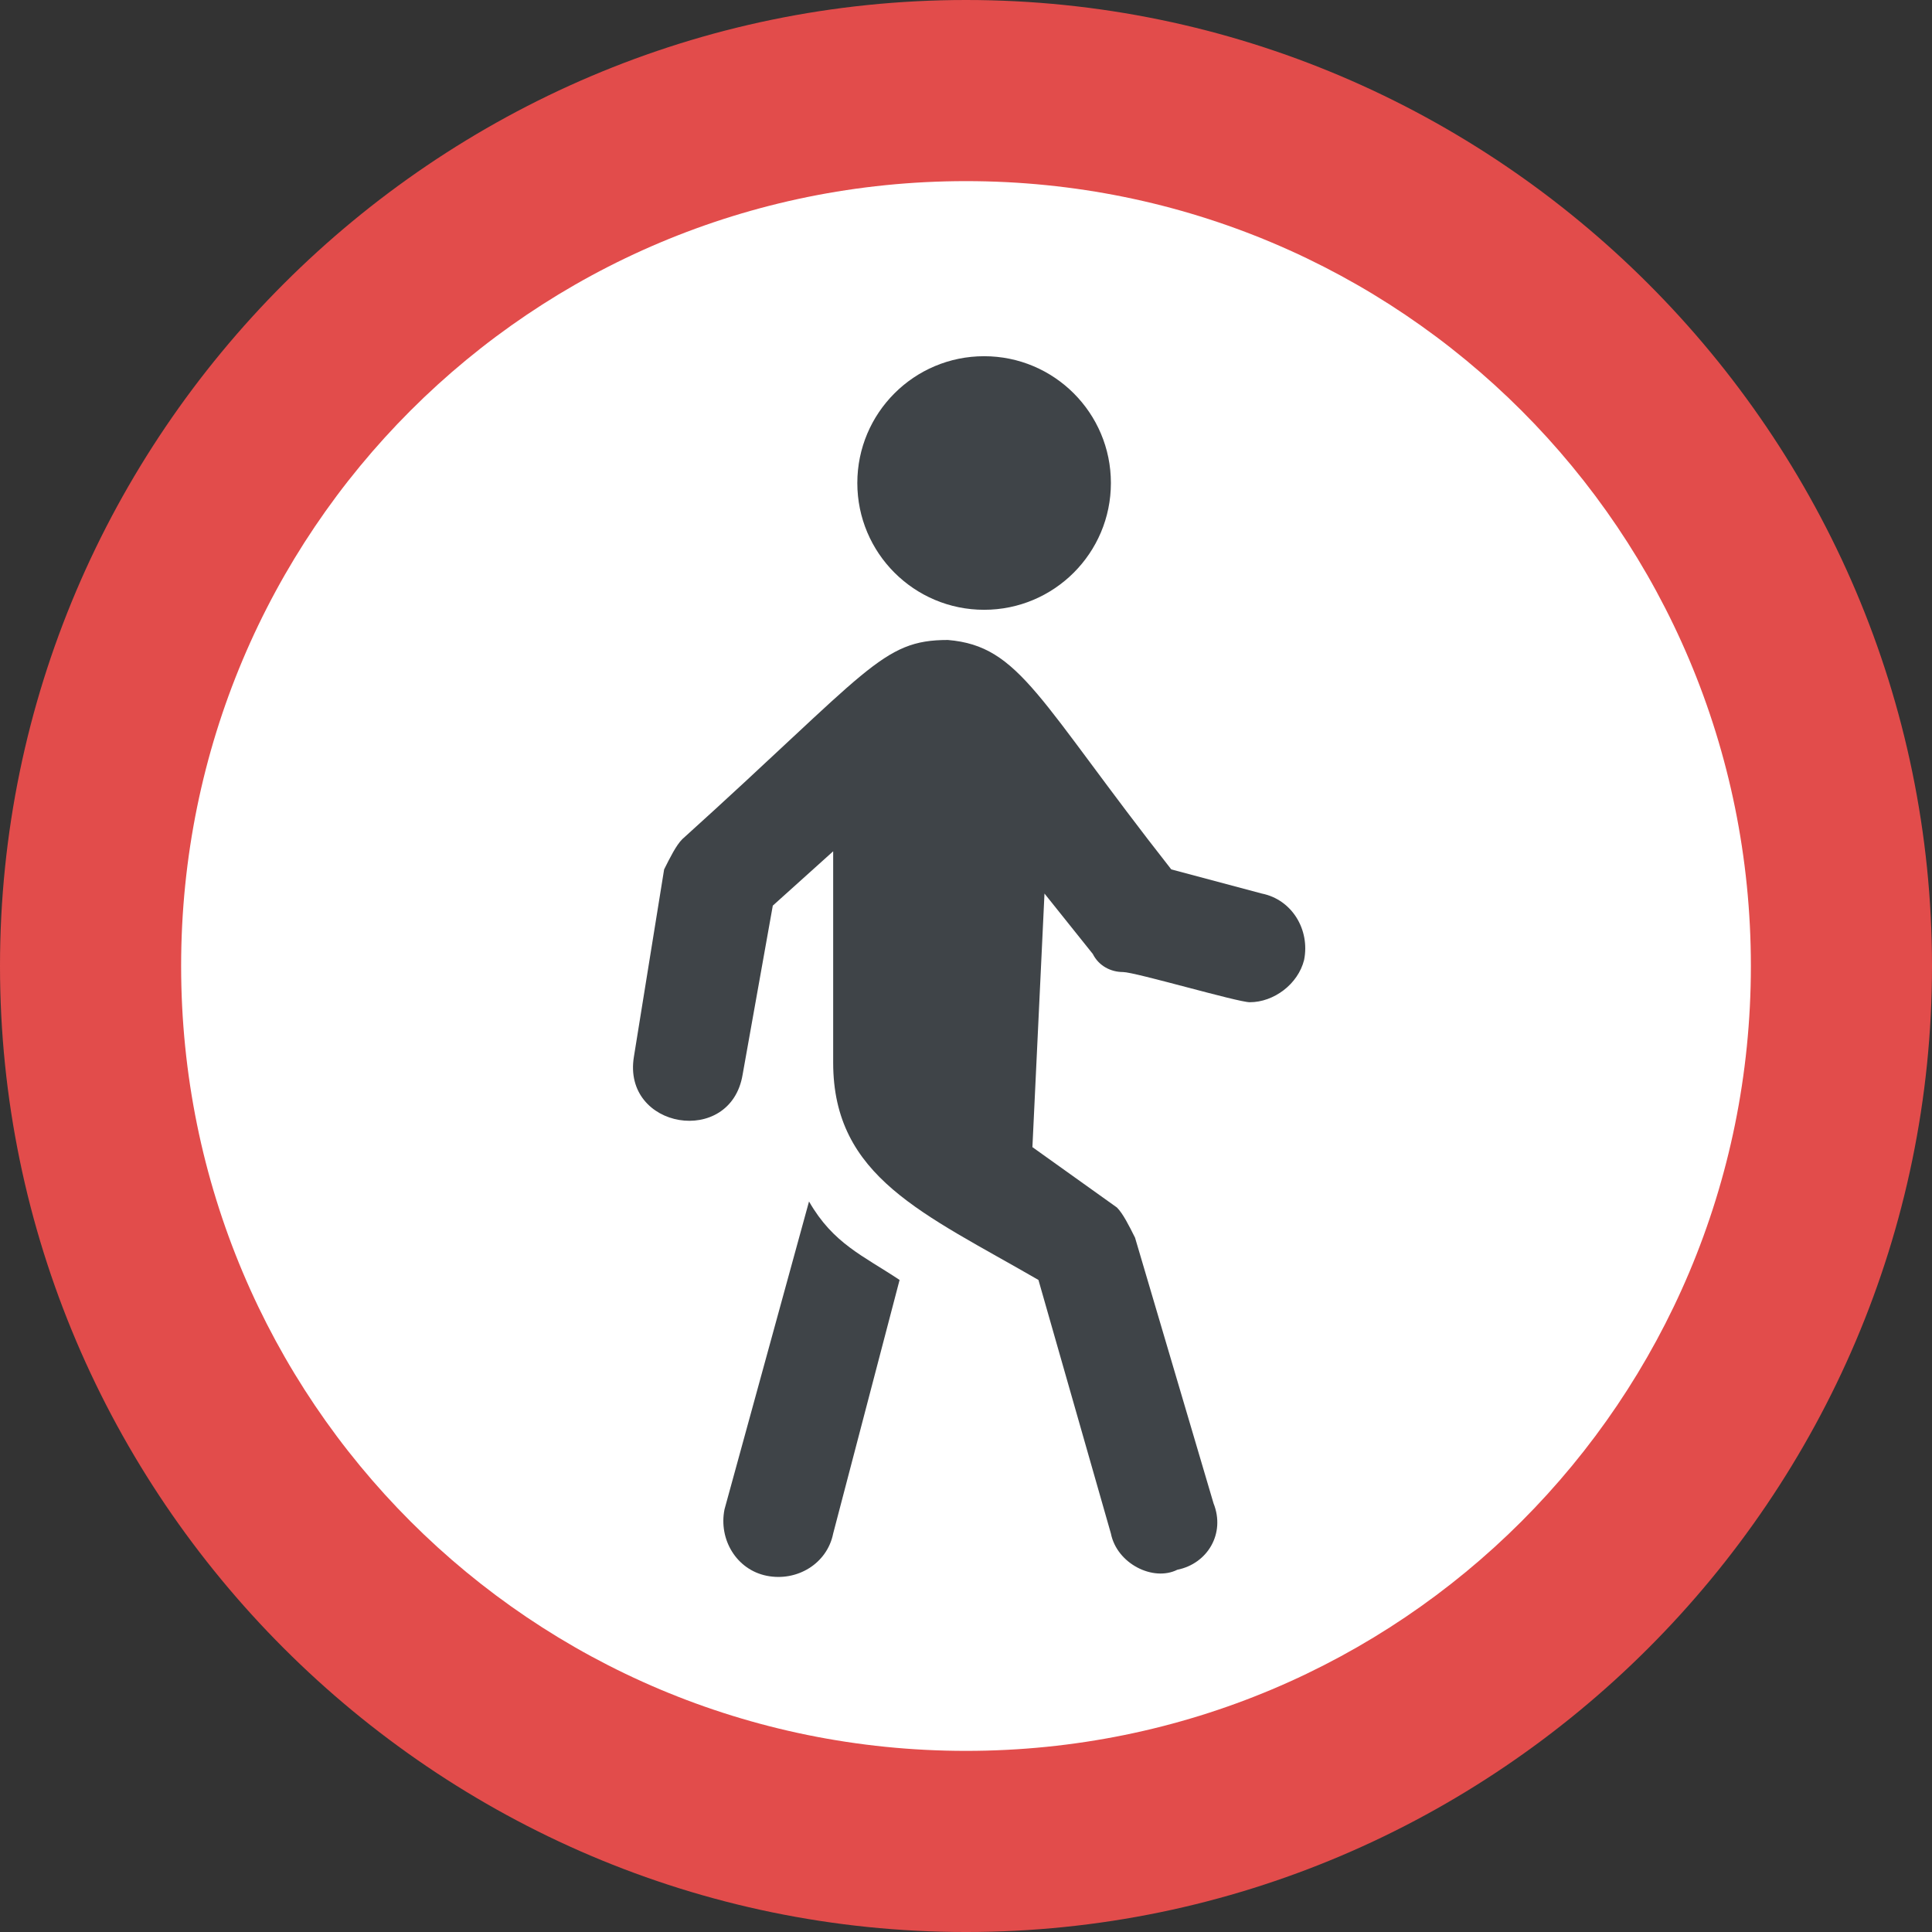 <?xml version="1.0" encoding="iso-8859-1"?>
<!-- Generator: Adobe Illustrator 19.0.0, SVG Export Plug-In . SVG Version: 6.00 Build 0)  -->
<svg version="1.1" id="Capa_1" xmlns="http://www.w3.org/2000/svg" xmlns:xlink="http://www.w3.org/1999/xlink" x="0px" y="0px"
	 viewBox="0 0 455.111 455.111" style="enable-background:new 0 0 455.111 455.111;" xml:space="preserve">
<rect x="0" y="0" width="455.111" height="455.111" fill="#333333" stroke="none"/>
<path style="fill:#E24C4B;" d="M227.556,0C102.4,0,0,102.4,0,227.556s102.4,227.556,227.556,227.556s227.556-102.4,227.556-227.556
	S352.711,0,227.556,0z"/>
<path style="fill:#FFFFFF;" d="M227.556,412.444c-102.4,0-184.889-82.489-184.889-184.889S125.156,42.667,227.556,42.667
	s184.889,82.489,184.889,184.889S329.956,412.444,227.556,412.444z"/>
<g>
	<path style="fill:#3F4448;" d="M190.578,283.022l-19.911,72.533c-1.422,7.111,2.844,14.222,9.956,15.644
		c7.111,1.422,14.222-2.844,15.644-9.956l15.644-59.733C203.378,295.822,196.267,292.978,190.578,283.022z"/>
	<circle style="fill:#3F4448;" cx="231.822" cy="113.778" r="29.867"/>
	<path style="fill:#3F4448;" d="M297.244,210.489l-21.333-5.689c-31.289-39.822-35.556-52.622-52.622-54.044
		c-15.644,0-18.489,7.111-62.578,46.933c-1.422,1.422-2.844,4.267-4.267,7.111l-7.111,44.089
		c-2.844,17.067,22.756,21.333,25.6,4.267l7.111-39.822l14.222-12.8v49.778c0,27.022,21.333,35.556,48.356,51.2l17.067,59.733
		c1.422,7.111,9.956,11.378,15.644,8.533c7.111-1.422,11.378-8.533,8.533-15.644l-18.489-62.578
		c-1.422-2.844-2.844-5.689-4.267-7.111L243.2,270.222l2.844-59.733l11.378,14.222c1.422,2.844,4.267,4.267,7.111,4.267
		c2.844,0,27.022,7.111,29.867,7.111c5.689,0,11.378-4.267,12.8-9.956C308.622,219.022,304.356,211.911,297.244,210.489z"/>
</g>
<g>
</g>
<g>
</g>
<g>
</g>
<g>
</g>
<g>
</g>
<g>
</g>
<g>
</g>
<g>
</g>
<g>
</g>
<g>
</g>
<g>
</g>
<g>
</g>
<g>
</g>
<g>
</g>
<g>
</g>
</svg>
